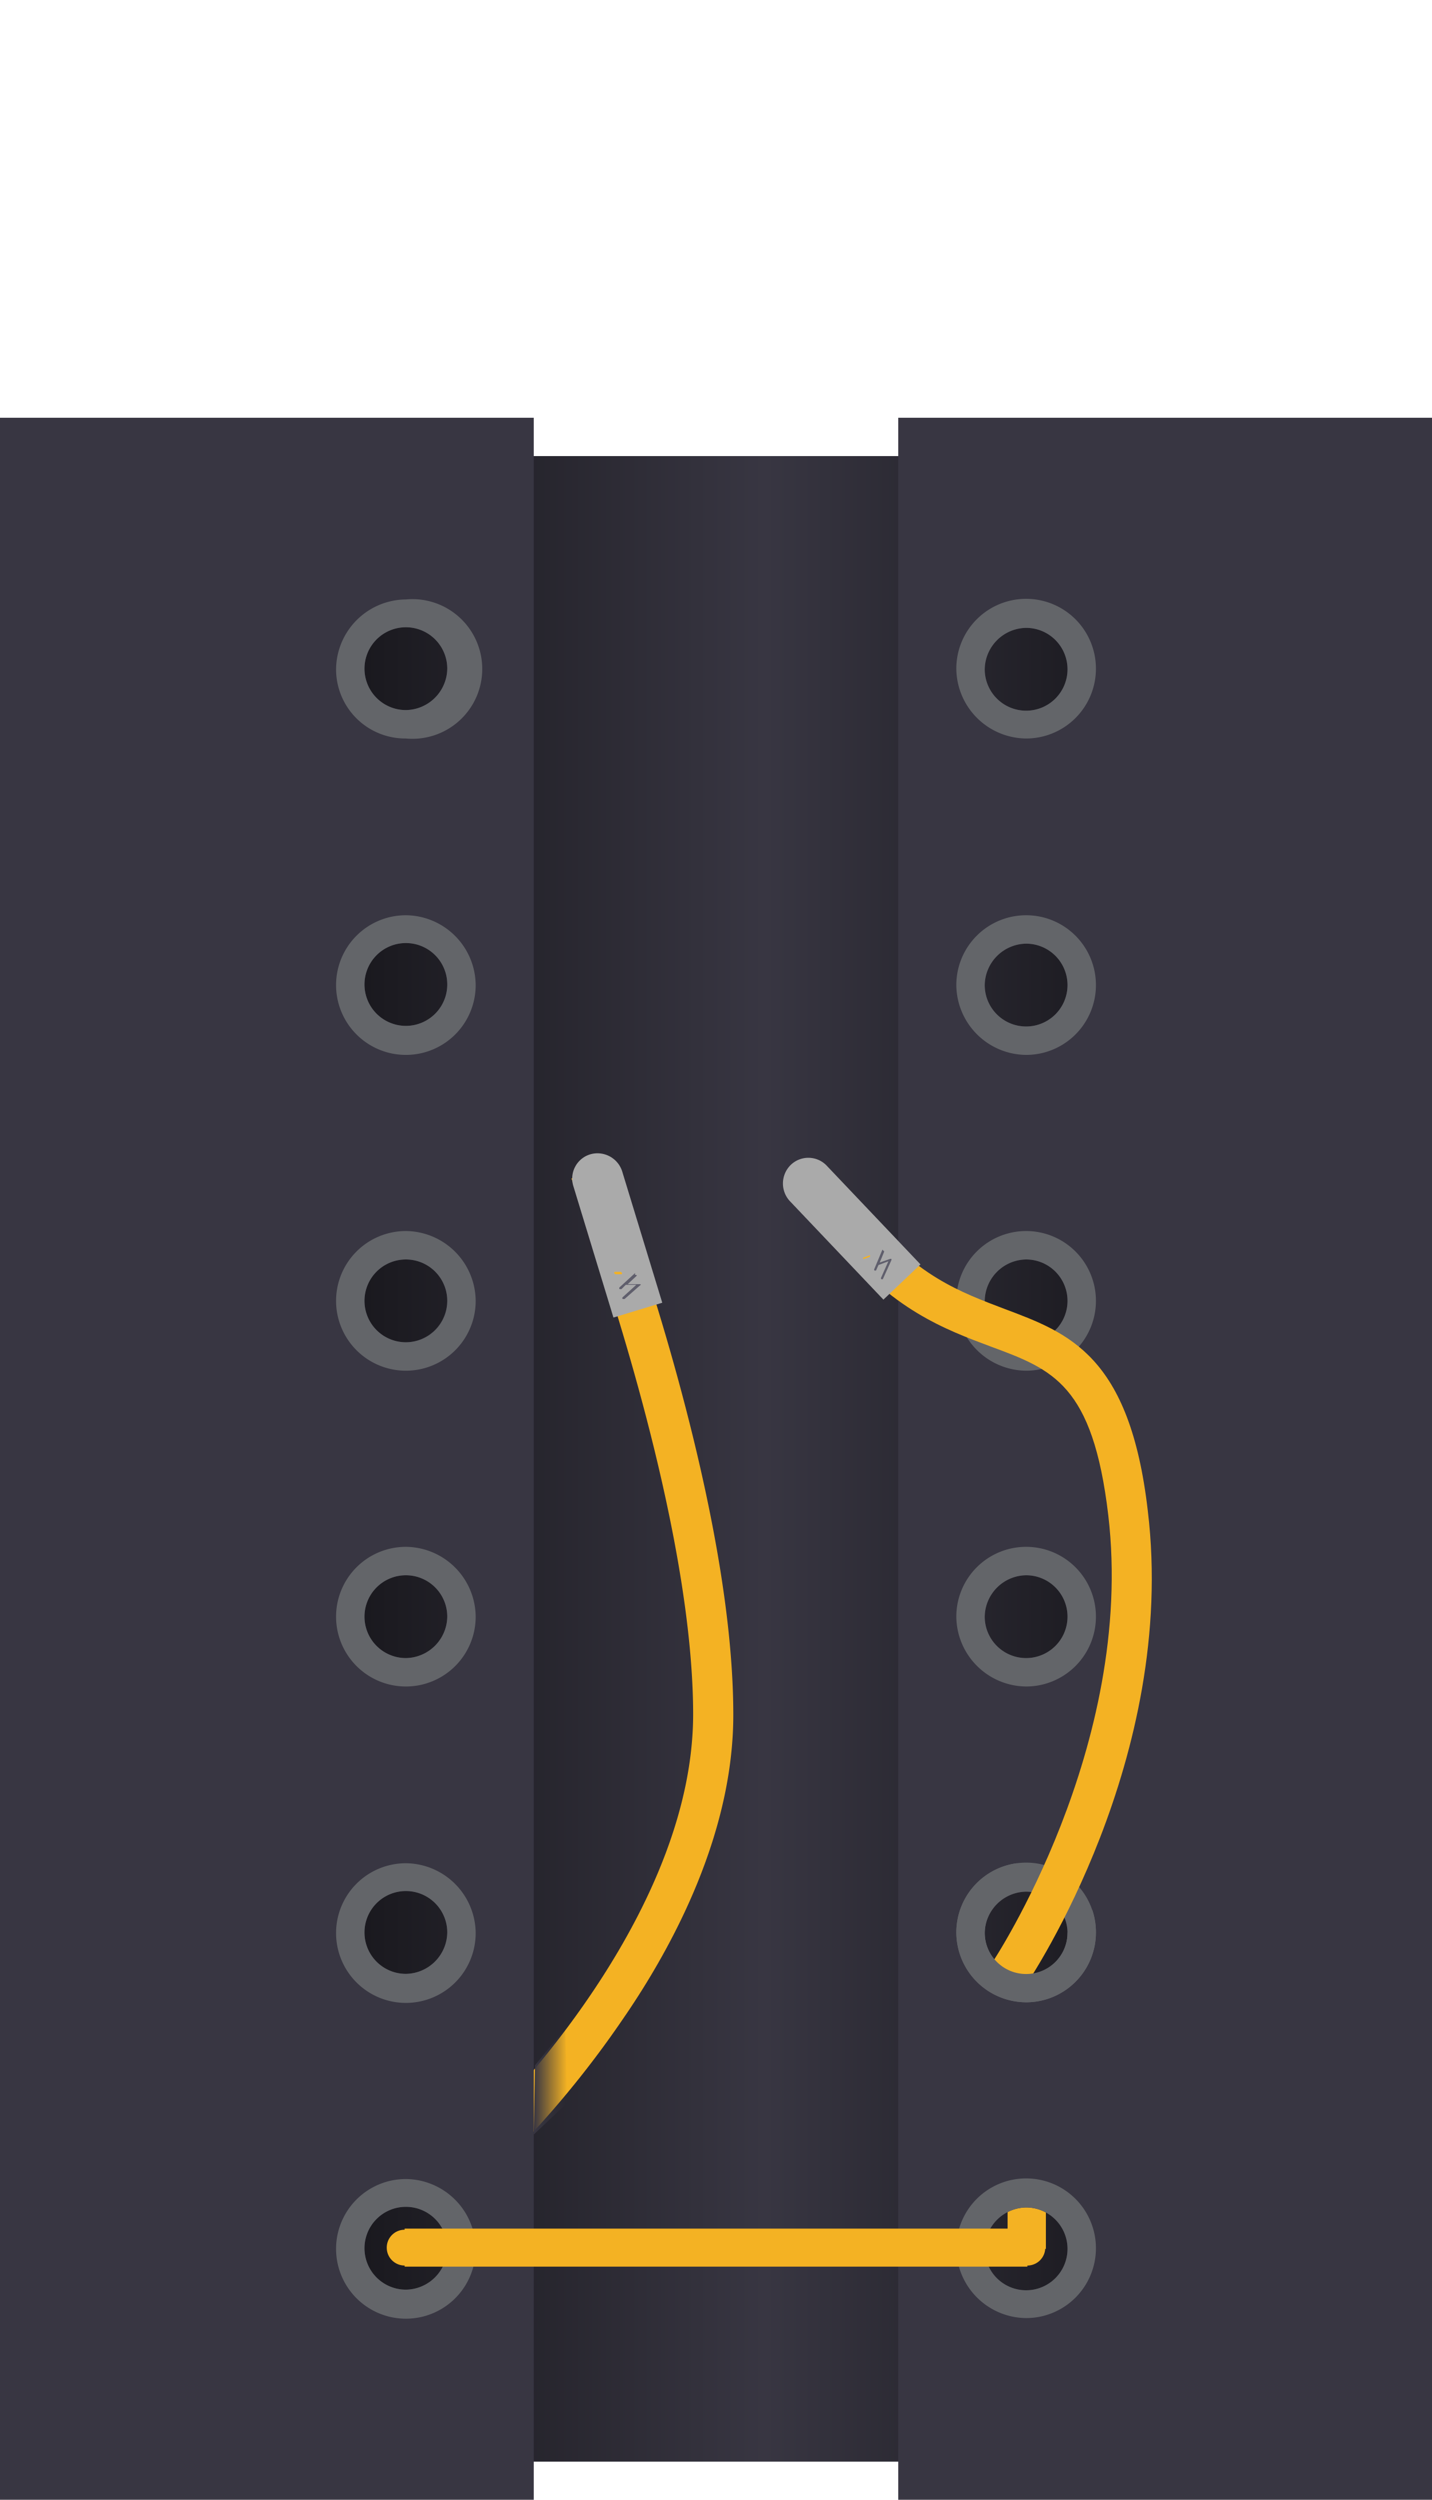 <svg xmlns="http://www.w3.org/2000/svg" xmlns:xlink="http://www.w3.org/1999/xlink" viewBox="0 0 231.8 404.5"><defs><linearGradient id="a" x1="2.84" y1="236.07" x2="231.1" y2="236.07" gradientUnits="userSpaceOnUse"><stop offset="0"/><stop offset="0.53" stop-color="#383642"/><stop offset="1"/></linearGradient><linearGradient id="b" x1="65.5" y1="-873.52" x2="166.3" y2="-873.52" gradientTransform="matrix(1, 0, 0, -1, 0, -509.82)" gradientUnits="userSpaceOnUse"><stop offset="0" stop-color="#f4b223"/><stop offset="1" stop-color="#f4b223"/></linearGradient><linearGradient id="c" x1="86.44" y1="-846.62" x2="91.8" y2="-846.62" gradientTransform="matrix(1, 0, 0, -1, 0, -509.82)" gradientUnits="userSpaceOnUse"><stop offset="0" stop-color="#383642"/><stop offset="1" stop-color="#383642" stop-opacity="0"/></linearGradient></defs><title>style--Artboard 1 copy 4</title><rect x="6.1" y="73.8" width="219.5" height="324.53" style="fill:url(#a)"/><rect x="163.1" y="320.4" width="6.2" height="43.5" style="fill:#f4b223"/><path d="M231.8,404.5V67.6H145.4V404.5ZM166.1,101.6a6.7,6.7,0,1,1-6.7,6.7A6.8,6.8,0,0,1,166.1,101.6Zm0,51.1a6.7,6.7,0,1,1-6.7,6.7A6.8,6.8,0,0,1,166.1,152.7Zm0,51.1a6.7,6.7,0,1,1-6.7,6.7A6.8,6.8,0,0,1,166.1,203.8Zm0,51.1a6.7,6.7,0,1,1-6.7,6.7A6.8,6.8,0,0,1,166.1,254.9Zm0,51.2a6.7,6.7,0,1,1-6.7,6.7A6.8,6.8,0,0,1,166.1,306.1Zm0,51.1a6.7,6.7,0,1,1-6.7,6.7A6.8,6.8,0,0,1,166.1,357.2Z" style="fill:#383642"/><path d="M166.1,119.5a11.3,11.3,0,1,0-11.3-11.3A11.4,11.4,0,0,0,166.1,119.5Zm0-17.9a6.7,6.7,0,1,1-6.7,6.7A6.8,6.8,0,0,1,166.1,101.6Z" style="fill:#636569"/><path d="M166.1,170.7a11.3,11.3,0,1,0-11.3-11.3A11.4,11.4,0,0,0,166.1,170.7Zm0-18a6.7,6.7,0,1,1-6.7,6.7A6.8,6.8,0,0,1,166.1,152.7Z" style="fill:#636569"/><path d="M166.1,221.8a11.3,11.3,0,1,0-11.3-11.3A11.4,11.4,0,0,0,166.1,221.8Zm0-18a6.7,6.7,0,1,1-6.7,6.7A6.8,6.8,0,0,1,166.1,203.8Z" style="fill:#636569"/><path d="M166.1,272.9a11.3,11.3,0,1,0-11.3-11.3A11.4,11.4,0,0,0,166.1,272.9Zm0-18a6.7,6.7,0,1,1-6.7,6.7A6.8,6.8,0,0,1,166.1,254.9Z" style="fill:#636569"/><path d="M166.1,324a11.3,11.3,0,1,0-11.3-11.3A11.4,11.4,0,0,0,166.1,324Zm0-17.9a6.7,6.7,0,1,1-6.7,6.7A6.8,6.8,0,0,1,166.1,306.1Z" style="fill:#636569"/><path d="M166.1,375.1a11.3,11.3,0,1,0-11.3-11.3A11.4,11.4,0,0,0,166.1,375.1Zm0-17.9a6.7,6.7,0,1,1-6.7,6.7A6.8,6.8,0,0,1,166.1,357.2Z" style="fill:#636569"/><circle cx="166.3" cy="363.7" r="2.9" style="fill:#f4b223"/><circle cx="65.5" cy="363.7" r="2.9" style="fill:#f4b223"/><path d="M84.9,346.5a5.7,5.7,0,0,1-2.2-.4,6.9,6.9,0,0,1-3.6-3.1c4.9-4.9,33.2-34.8,33.1-65.8-.1-34.6-19.5-85.9-19.7-86.5l6.1-2.3c.8,2.1,20,52.9,20.1,88.8.1,19.3-9.7,37.7-18,49.7A159.5,159.5,0,0,1,84.9,346.5Z" style="fill:#f4b223"/><path d="M95.5,186.8a4.2,4.2,0,0,1,5.2,2.7l6.5,21.3-7.9,2.4-6.5-21.3A4.1,4.1,0,0,1,95.5,186.8Z" style="fill:#aaa"/><path d="M166,321.3l-5.4-3.7c.2-.3,23.2-34.9,18.8-72.4-2.5-21.2-9-23.6-19-27.3-7.2-2.7-16.3-6-25-17.3l5.1-4c7.6,9.8,15,12.5,22.1,15.2,10.4,3.9,20.3,7.5,23.2,32.7C190.6,284.5,167,319.8,166,321.3Z" style="fill:#f4b223"/><path d="M128,188.5a4.1,4.1,0,0,1,5.8.1l15.2,16-6,5.7-15.2-16A4.2,4.2,0,0,1,128,188.5Z" style="fill:#aaa"/><path d="M0,67.6V404.5H86.4V67.6ZM65.7,370.5a6.7,6.7,0,1,1,6.7-6.7A6.7,6.7,0,0,1,65.7,370.5Zm0-51.1a6.7,6.7,0,1,1,6.7-6.7A6.8,6.8,0,0,1,65.7,319.4Zm0-51.1a6.7,6.7,0,1,1,6.7-6.7A6.8,6.8,0,0,1,65.7,268.3Zm0-51.1a6.7,6.7,0,1,1,6.7-6.7A6.8,6.8,0,0,1,65.7,217.2Zm0-51.2a6.7,6.7,0,1,1,6.7-6.7A6.7,6.7,0,0,1,65.7,166Zm0-51.1a6.7,6.7,0,1,1,6.7-6.7A6.8,6.8,0,0,1,65.7,114.9Z" style="fill:#383642"/><path d="M65.7,352.6A11.3,11.3,0,1,0,77,363.9,11.4,11.4,0,0,0,65.7,352.6Zm0,17.9a6.7,6.7,0,1,1,6.7-6.7A6.8,6.8,0,0,1,65.7,370.5Z" style="fill:#636569"/><path d="M65.7,301.5A11.3,11.3,0,1,0,77,312.8,11.4,11.4,0,0,0,65.7,301.5Zm0,17.9a6.7,6.7,0,1,1,6.7-6.7A6.8,6.8,0,0,1,65.7,319.4Z" style="fill:#636569"/><path d="M65.7,250.3A11.3,11.3,0,1,0,77,261.6,11.4,11.4,0,0,0,65.7,250.3Zm0,18a6.7,6.7,0,1,1,6.7-6.7A6.8,6.8,0,0,1,65.7,268.3Z" style="fill:#636569"/><path d="M65.7,199.2A11.3,11.3,0,1,0,77,210.5,11.4,11.4,0,0,0,65.7,199.2Zm0,18a6.7,6.7,0,1,1,6.7-6.7A6.7,6.7,0,0,1,65.7,217.2Z" style="fill:#636569"/><path d="M65.7,148.1A11.3,11.3,0,1,0,77,159.4,11.4,11.4,0,0,0,65.7,148.1Zm0,17.9a6.7,6.7,0,1,1,6.7-6.7A6.7,6.7,0,0,1,65.7,166Z" style="fill:#636569"/><path d="M65.7,97a11.4,11.4,0,0,0-11.3,11.3,11.2,11.2,0,0,0,11.3,11.2,11.3,11.3,0,1,0,0-22.5Zm0,17.9a6.7,6.7,0,1,1,6.7-6.7A6.8,6.8,0,0,1,65.7,114.9Z" style="fill:#636569"/><line x1="65.5" y1="363.7" x2="166.3" y2="363.7" style="fill:none;stroke-miterlimit:10;stroke-width:6.152px;stroke:url(#b)"/><polygon points="86.6 334.2 86.4 345.4 91.8 340.3 91.5 328.2 86.6 334.2" style="fill:url(#c)"/><path d="M176.8,309a5.4,5.4,0,0,1-1.6,2.4,7,7,0,0,1-2.4,1.3h0a6.7,6.7,0,1,1-8.6-6.4,7.2,7.2,0,0,1,.4-4.8,11.3,11.3,0,1,0,12.8,11.2A11.5,11.5,0,0,0,176.8,309Z" style="fill:#636569"/><path d="M102.8,206l-2.5,2.3a.2.2,0,0,0,0,.3h.3l.7-.7H103l-2.2,2a.2.2,0,0,0,0,.3h.3l2.5-2.2c.1,0,.1-.1.1-.2h-2.1l1.4-1.3c.1-.1.1-.1,0-.2h-.2Z" style="fill:#5f5e6c"/><path d="M100.7,206h0c0,.2-.1.2-.2.2h-.9l-.2-.2a.2.2,0,0,1,.2-.2h.9Z" style="fill:#f4b223"/><path d="M142.8,202.3l-1.3,3.1c0,.1,0,.2.1.2h.2l.4-.9h0l1.6-.6-1.2,2.7c0,.1,0,.2.1.2h.2l1.4-3.1v-.2h-.2l-1.7.6.7-1.7v-.2H143C142.9,202.2,142.8,202.2,142.8,202.3Z" style="fill:#5f5e6c"/><path d="M140.8,203.1h0c.1.2,0,.3-.1.3l-.8.3h-.2c0-.1,0-.2.1-.2l.8-.3Z" style="fill:#f4b223"/></svg>